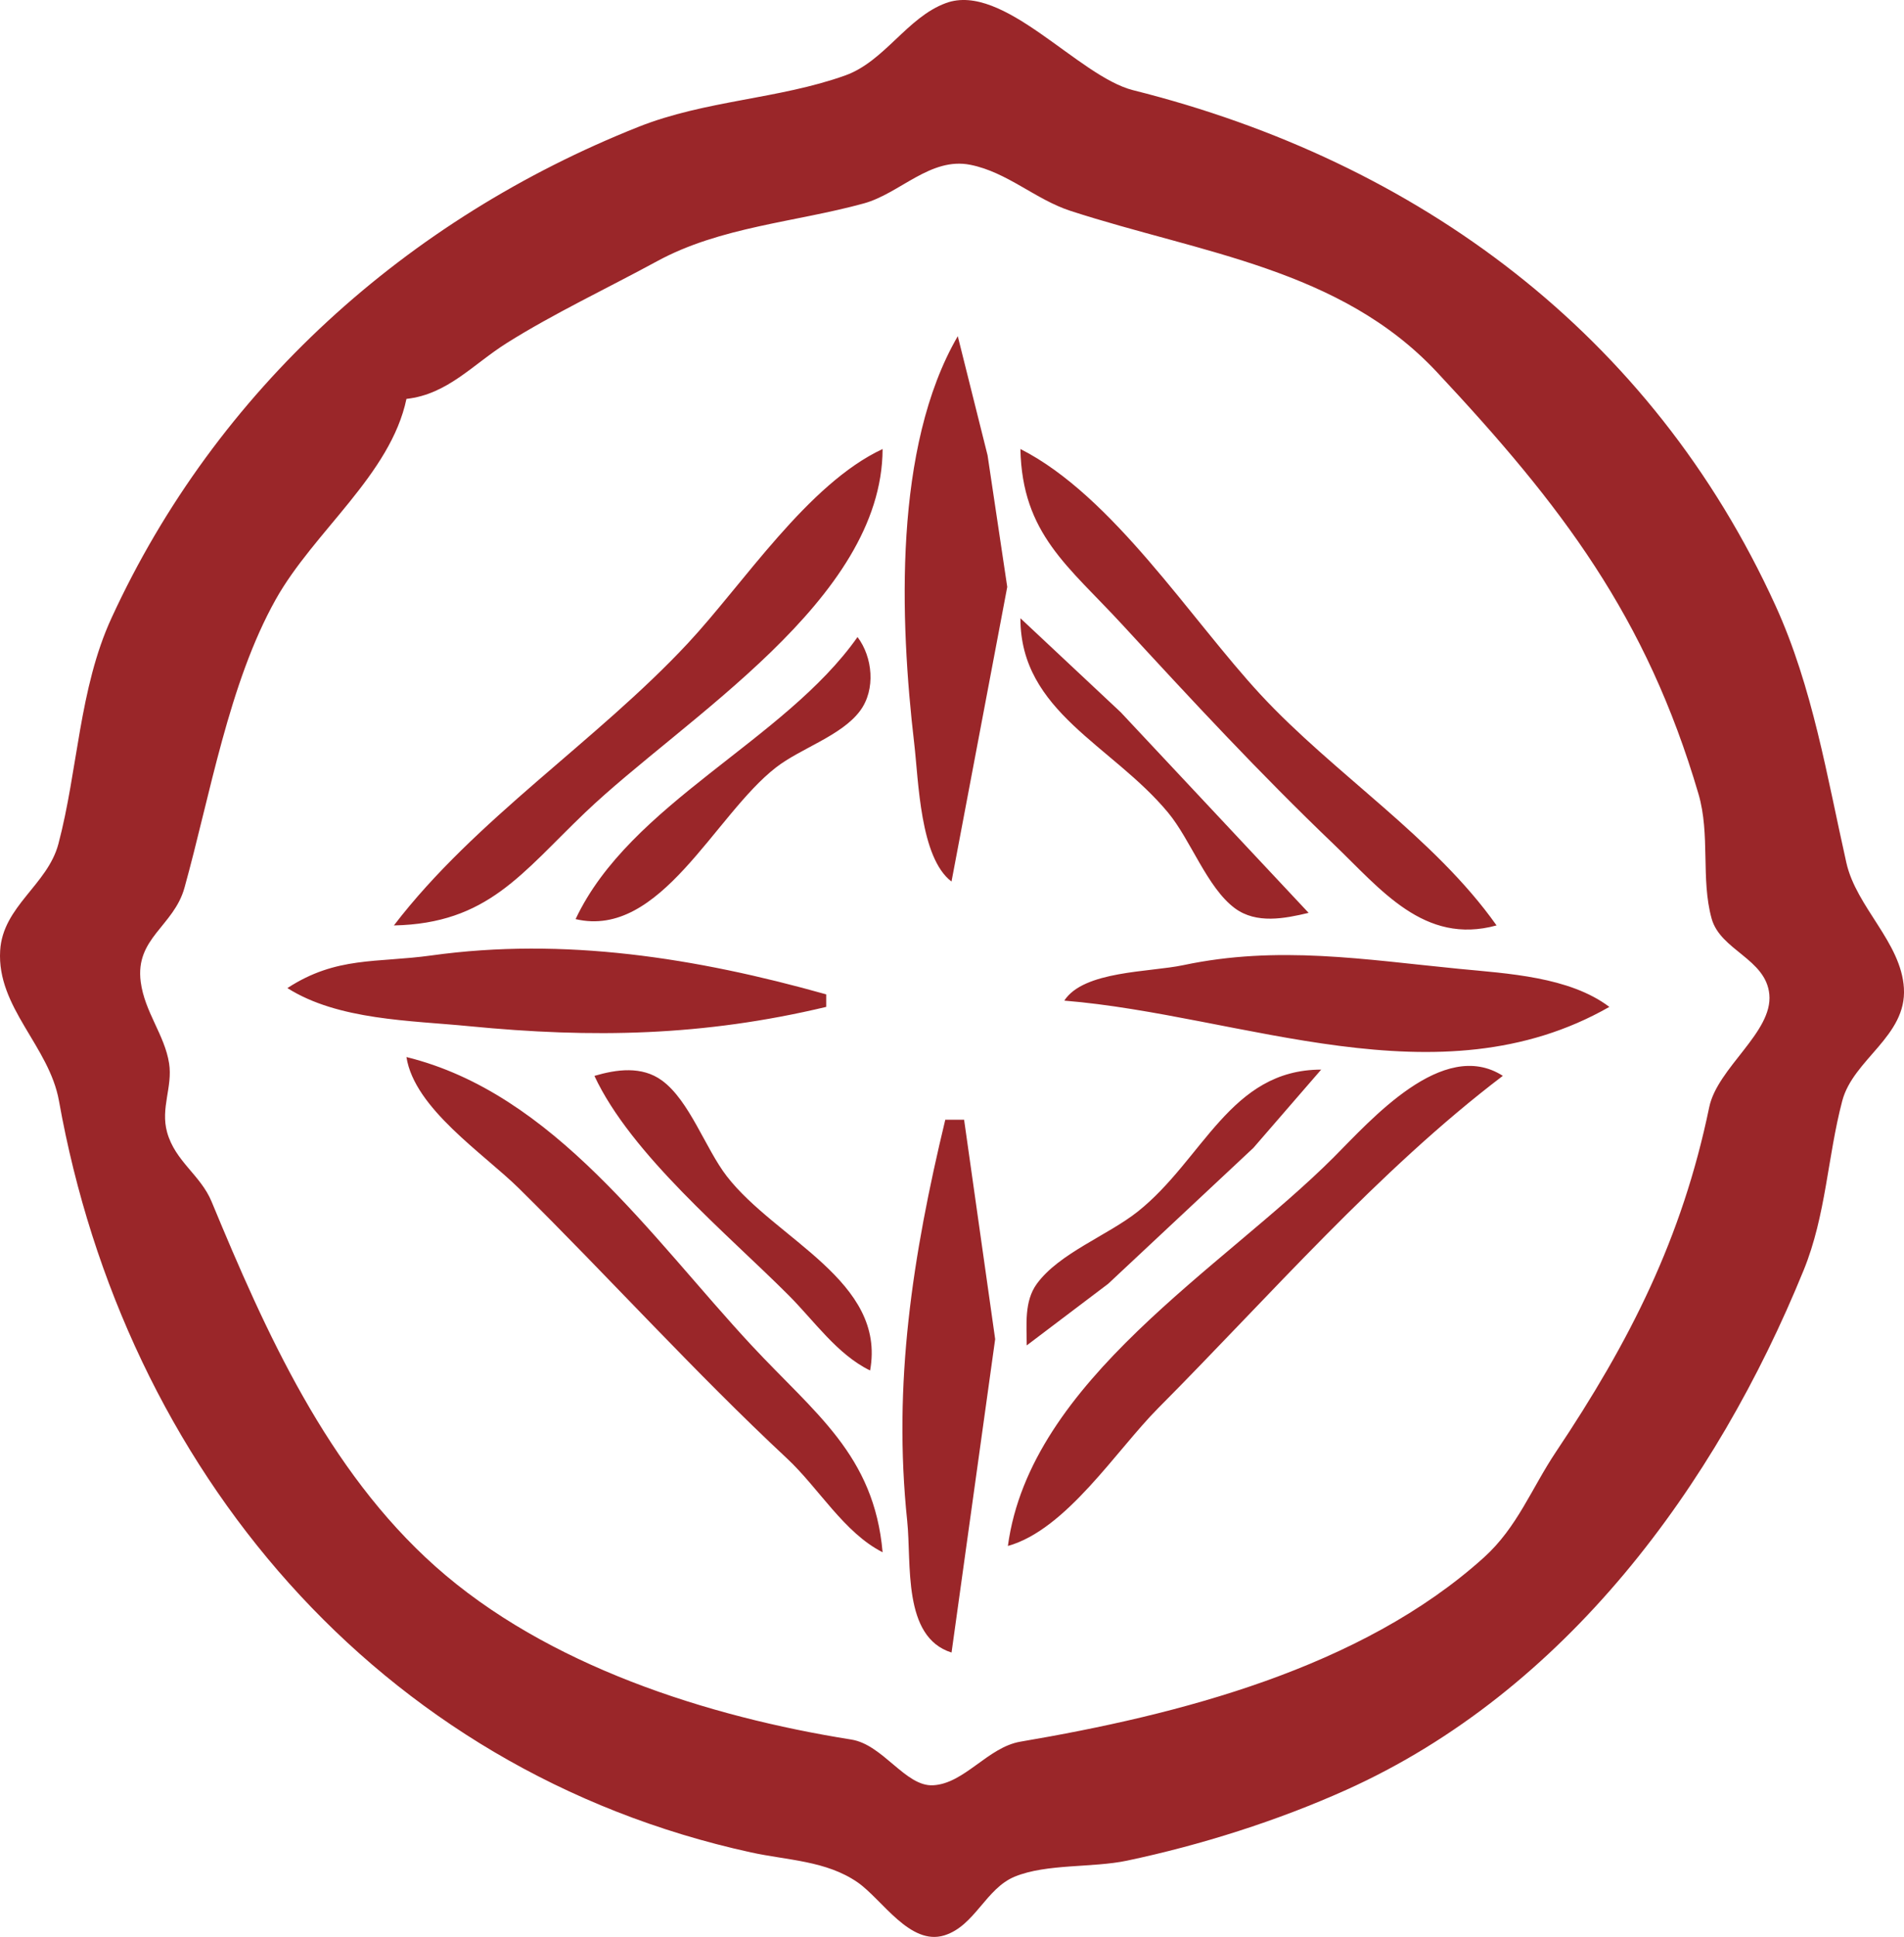 <?xml version="1.0" encoding="UTF-8" standalone="no"?>
<!-- Created with Inkscape (http://www.inkscape.org/) -->

<svg
   width="80.408mm"
   height="81.755mm"
   viewBox="0 0 80.408 81.755"
   version="1.1"
   id="svg1"
   xml:space="preserve"
   inkscape:version="1.4 (86a8ad7, 2024-10-11)"
   sodipodi:docname="Priority.svg"
   xmlns:inkscape="http://www.inkscape.org/namespaces/inkscape"
   xmlns:sodipodi="http://sodipodi.sourceforge.net/DTD/sodipodi-0.dtd"
   xmlns="http://www.w3.org/2000/svg"
   xmlns:svg="http://www.w3.org/2000/svg"><sodipodi:namedview
     id="namedview1"
     pagecolor="#505050"
     bordercolor="#eeeeee"
     borderopacity="1"
     inkscape:showpageshadow="0"
     inkscape:pageopacity="0"
     inkscape:pagecheckerboard="0"
     inkscape:deskcolor="#505050"
     inkscape:document-units="mm"
     inkscape:zoom="1.4396184"
     inkscape:cx="75.714508"
     inkscape:cy="109.75131"
     inkscape:window-width="1920"
     inkscape:window-height="1010"
     inkscape:window-x="1529"
     inkscape:window-y="-6"
     inkscape:window-maximized="1"
     inkscape:current-layer="layer1" /><defs
     id="defs1" /><g
     inkscape:label="Layer 1"
     inkscape:groupmode="layer"
     id="layer1"
     transform="translate(-63.493,-83.037)"><path
       style="fill:#9a2629;stroke:none"
       d="m 103.436,83.168 c -1.642,0.606 -2.583,2.461 -4.257,3.057 -2.811,1.001 -5.896,1.043 -8.731,2.17 -9.743,3.871 -17.811,11.076 -22.251,20.739 -1.364,2.969 -1.413,6.413 -2.238,9.525 -0.459,1.73 -2.345,2.626 -2.459,4.498 -0.147,2.406 2.07,4.035 2.484,6.35 2.765,15.469 13.409,28.259 29.227,31.719 1.522,0.333 3.173,0.346 4.498,1.262 1.037,0.717 2.217,2.701 3.679,2.235 1.278,-0.408 1.738,-1.974 2.959,-2.475 1.344,-0.552 3.281,-0.367 4.739,-0.674 3.112,-0.655 6.359,-1.682 9.26,-2.987 9.271,-4.172 15.614,-12.852 19.317,-21.935 0.946,-2.32 1.006,-4.775 1.629,-7.144 0.464,-1.766 2.729,-2.727 2.605,-4.763 -0.118,-1.937 -2.007,-3.41 -2.43,-5.292 -0.818,-3.636 -1.422,-7.409 -2.99,-10.848 -5.227,-11.466 -15.1,-18.749 -27.126,-21.759 -2.333,-0.584 -5.481,-4.575 -7.914,-3.678 M 80.659,99.874 c 1.739,-0.193 2.808,-1.459 4.233,-2.356 1.978,-1.245 4.284,-2.331 6.35,-3.455 2.677,-1.457 5.843,-1.646 8.731,-2.44 1.527,-0.42 2.809,-1.966 4.498,-1.63 1.561,0.31 2.751,1.465 4.233,1.946 5.507,1.788 11.382,2.434 15.469,6.801 5.279,5.642 8.843,10.309 11.047,17.803 0.508,1.728 0.093,3.589 0.556,5.264 0.373,1.349 2.295,1.696 2.438,3.203 0.152,1.597 -2.194,3.093 -2.539,4.763 -1.146,5.538 -3.351,9.882 -6.476,14.552 -1.028,1.536 -1.629,3.179 -3.036,4.449 -5.186,4.681 -12.91,6.647 -19.575,7.777 -1.38,0.234 -2.363,1.774 -3.694,1.841 -1.165,0.059 -2.108,-1.717 -3.45,-1.93 -6.057,-0.962 -12.858,-3.119 -17.559,-7.303 -4.576,-4.072 -7.177,-9.904 -9.457,-15.404 -0.464,-1.12 -1.536,-1.695 -1.878,-2.925 -0.286,-1.028 0.24,-1.917 0.084,-2.91 -0.187,-1.198 -1.031,-2.165 -1.198,-3.439 -0.243,-1.849 1.395,-2.347 1.847,-3.97 1.084,-3.894 1.87,-8.631 3.854,-12.171 1.611,-2.874 4.849,-5.264 5.521,-8.467 m 23.283,-2.646 c -2.719,4.676 -2.449,11.983 -1.839,17.198 0.186,1.59 0.243,4.812 1.574,5.821 l 2.354,-12.435 -0.831,-5.556 -1.258,-5.027 M 80.129,122.099 c 3.959,-0.082 5.388,-2.199 8.073,-4.763 4.202,-4.01 12.546,-8.955 12.564,-15.346 -3.159,1.473 -5.874,5.682 -8.226,8.202 -3.852,4.128 -8.981,7.424 -12.412,11.906 m 26.458,-20.108 c 0.074,3.592 2.03,4.945 4.309,7.419 2.94,3.192 5.781,6.258 8.92,9.26 1.988,1.901 3.819,4.271 6.879,3.429 -2.623,-3.713 -6.872,-6.404 -9.968,-9.745 -2.958,-3.192 -6.239,-8.388 -10.14,-10.364 m 0,7.144 c 4.3e-4,3.953 3.859,5.341 6.235,8.202 0.958,1.153 1.648,3.166 2.82,4.037 0.907,0.674 2.106,0.437 3.116,0.196 l -7.934,-8.467 -4.237,-3.969 m -6.879,0.794 c -3.091,4.386 -9.609,7.02 -11.906,11.906 3.587,0.844 5.86,-4.387 8.467,-6.405 1.046,-0.81 2.756,-1.329 3.544,-2.383 0.677,-0.906 0.53,-2.28 -0.105,-3.118 m -24.077,14.817 c 2.148,1.358 5.198,1.365 7.673,1.608 5.218,0.51 9.885,0.424 15.081,-0.814 v -0.529 c -5.514,-1.55 -11.081,-2.419 -16.669,-1.643 -2.315,0.322 -4.01,0.026 -6.085,1.378 m 32.808,0.529 c 7.521,0.614 15.788,4.391 23.019,0.265 -1.687,-1.275 -4.3,-1.407 -6.35,-1.607 -3.976,-0.389 -7.643,-1.002 -11.642,-0.155 -1.428,0.302 -4.206,0.232 -5.027,1.498 m -27.781,2.381 c 0.336,2.171 3.26,4.071 4.763,5.555 3.807,3.761 7.401,7.742 11.31,11.389 1.337,1.247 2.408,3.134 4.036,3.958 -0.359,-4.112 -2.867,-5.865 -5.533,-8.731 -4.257,-4.577 -8.336,-10.634 -14.576,-12.171 m 25.4,20.637 c 2.471,-0.694 4.572,-4.034 6.35,-5.821 4.658,-4.68 9.287,-10.026 14.552,-14.023 -2.532,-1.625 -5.593,1.889 -7.144,3.44 -4.677,4.677 -12.816,9.404 -13.758,16.404 M 88.596,128.449 c 1.546,3.315 5.615,6.669 8.202,9.26 1.086,1.087 2.051,2.498 3.44,3.175 0.691,-3.78 -3.982,-5.522 -6.054,-8.202 -0.897,-1.161 -1.57,-3.185 -2.734,-4.037 -0.851,-0.623 -1.919,-0.472 -2.854,-0.196 m 18.256,11.377 3.44,-2.601 6.134,-5.738 2.862,-3.303 c -3.846,0.003 -4.977,3.794 -7.748,5.994 -1.261,1.001 -3.32,1.755 -4.263,3.051 -0.539,0.741 -0.424,1.731 -0.424,2.596 m -3.44,-9.525 c -1.385,5.751 -2.216,11.135 -1.608,16.933 0.189,1.802 -0.21,4.904 1.873,5.556 l 1.842,-13.229 -1.312,-9.26 z"
       id="path2509" /></g></svg>

